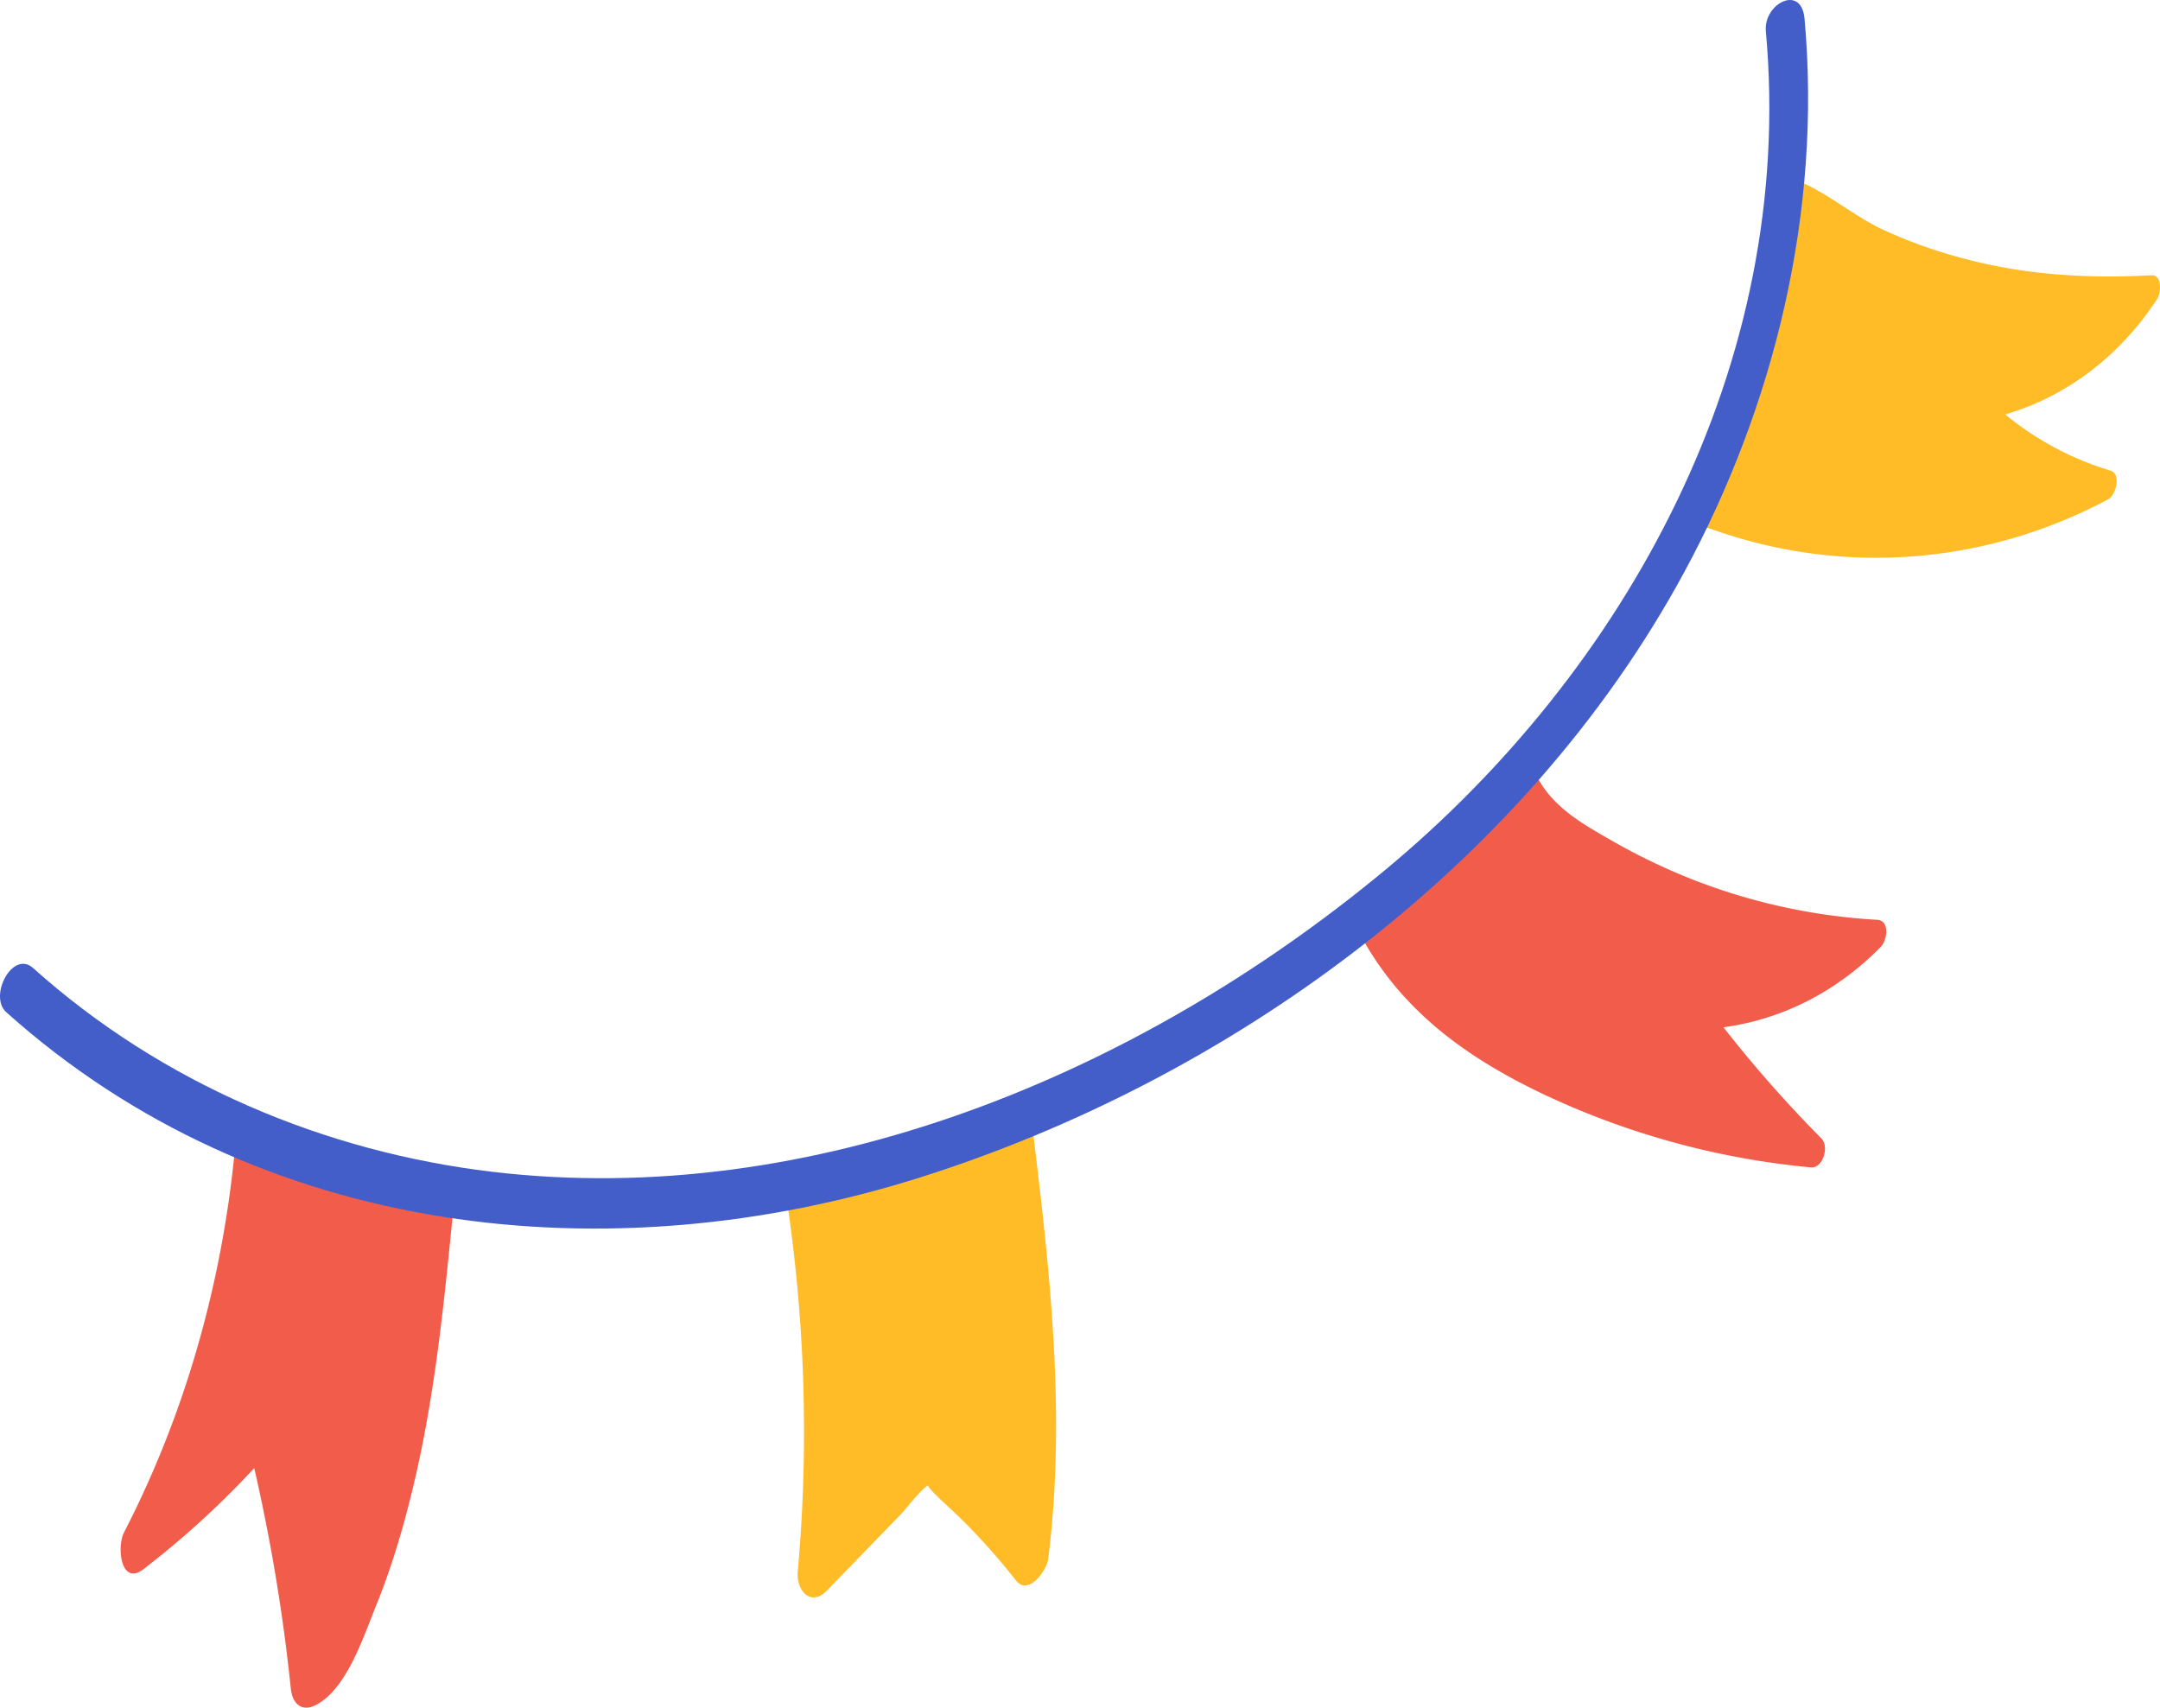 <svg xmlns="http://www.w3.org/2000/svg" viewBox="0.001 0 1080 853.894" style=""><g><g data-name="Слой 2"><g data-name="Слой 1"><path d="M219 595.25c-28.36-.77-54.93-11.22-77-30.59-3.73-3.27-7.71-2.28-10.83.67-5.31-2.23-13 2-13.91 11.43C110.6 643.42 92.14 707.8 62 766.3c-3.69 7.16-1.65 27.12 9.82 18.29a446.47 446.47 0 0 0 55.3-50.48A907.62 907.62 0 0 1 145.4 844.3c.8 7.84 5.59 11.83 12.48 8.3 15.39-7.91 23.61-33.59 30.05-49.42 8-19.74 14.1-40.35 19-61.23 10.37-43.68 14.93-88.68 19.35-133.46.59-5.41-.76-13.07-7.28-13.24z" fill="#f25c4b"></path><path d="M516.34 564.79c-.89-7.35-5.58-12.39-12.48-8.29a198 198 0 0 1-50.52 21.44A185.93 185.93 0 0 1 426.5 583c-5.63.63-12.2-.28-16.9 3.62a20.77 20.77 0 0 0-1.75 1.65 8.73 8.73 0 0 0-7 1c-5.68 3.53-7.36 11.2-6.45 17.66a783.4 783.4 0 0 1 4.49 178.77c-.88 9.8 6.59 17.87 14.51 9.7l27.21-28.07 10.2-10.53c1.72-1.78 10.77-13.4 13.32-14-.72.8 8.59 9.31 9.58 10.22q5.06 4.65 9.91 9.54A326.74 326.74 0 0 1 508 790.32c6.17 7.84 15.37-4.93 16.11-10.85 8.97-71.6.96-143.33-7.77-214.68z" fill="#ffbc27"></path><path d="M938.66 459.94a298.88 298.88 0 0 1-92.19-20.09 308.3 308.3 0 0 1-40.89-19.68c-13.75-7.9-29-16.3-36.84-31.46a4.42 4.42 0 0 0-6.64-1.5l-74.53 56.6a9.3 9.3 0 0 0-3.09 5.52c-4.25-.45-9.34 8.18-6.78 13.32 21 42.2 56.26 66.86 96.21 85.53a399.91 399.91 0 0 0 131.53 35.56c6 .57 9.32-10.37 5.28-14.45a635 635 0 0 1-49-55.61c29.63-4 56.82-17.94 78.71-40.25 3.18-3.25 4.57-13.12-1.77-13.49z" fill="#f25c4b"></path><path d="M1075.59 137.64c-30 1.72-60.3 0-89.7-7.33a248.78 248.78 0 0 1-43.4-15c-13.87-6.32-25.85-16.52-39.35-23.06-6.83-3.3-11-.12-13.81 7.13-6 15.44-8.6 33.57-12.73 49.71q-12.5 48.87-25 97.72c-5.52 1.24-8.84 12.84-2.84 15.19l.47.18a4 4 0 0 0 4.7 1.76c66 24.16 138.16 18.82 200.21-14.3 3.77-2 6.67-12.66 1.06-14.34a150.84 150.84 0 0 1-52.59-28.08c30.81-8.94 57.38-29.35 75.91-57.63 2.05-3.14 2.7-12.27-2.93-11.95z" fill="#ffbc27"></path><path d="M902.27 9.33c-1.58-17.52-20.58-7.43-19.34 6.26 15.16 167.28-70.62 320-190 419.14C568.65 538 405.74 604.93 246.07 585.93 162.69 576 81.41 542.18 16.49 484c-10.15-9.06-22.36 14.08-13.34 22.16 127.26 114 302.86 131.21 456.52 82.73 152.46-48.09 301.7-153.66 382.47-302.81C887.12 203 911 106 902.27 9.33z" fill="#435ec9"></path></g></g></g></svg>